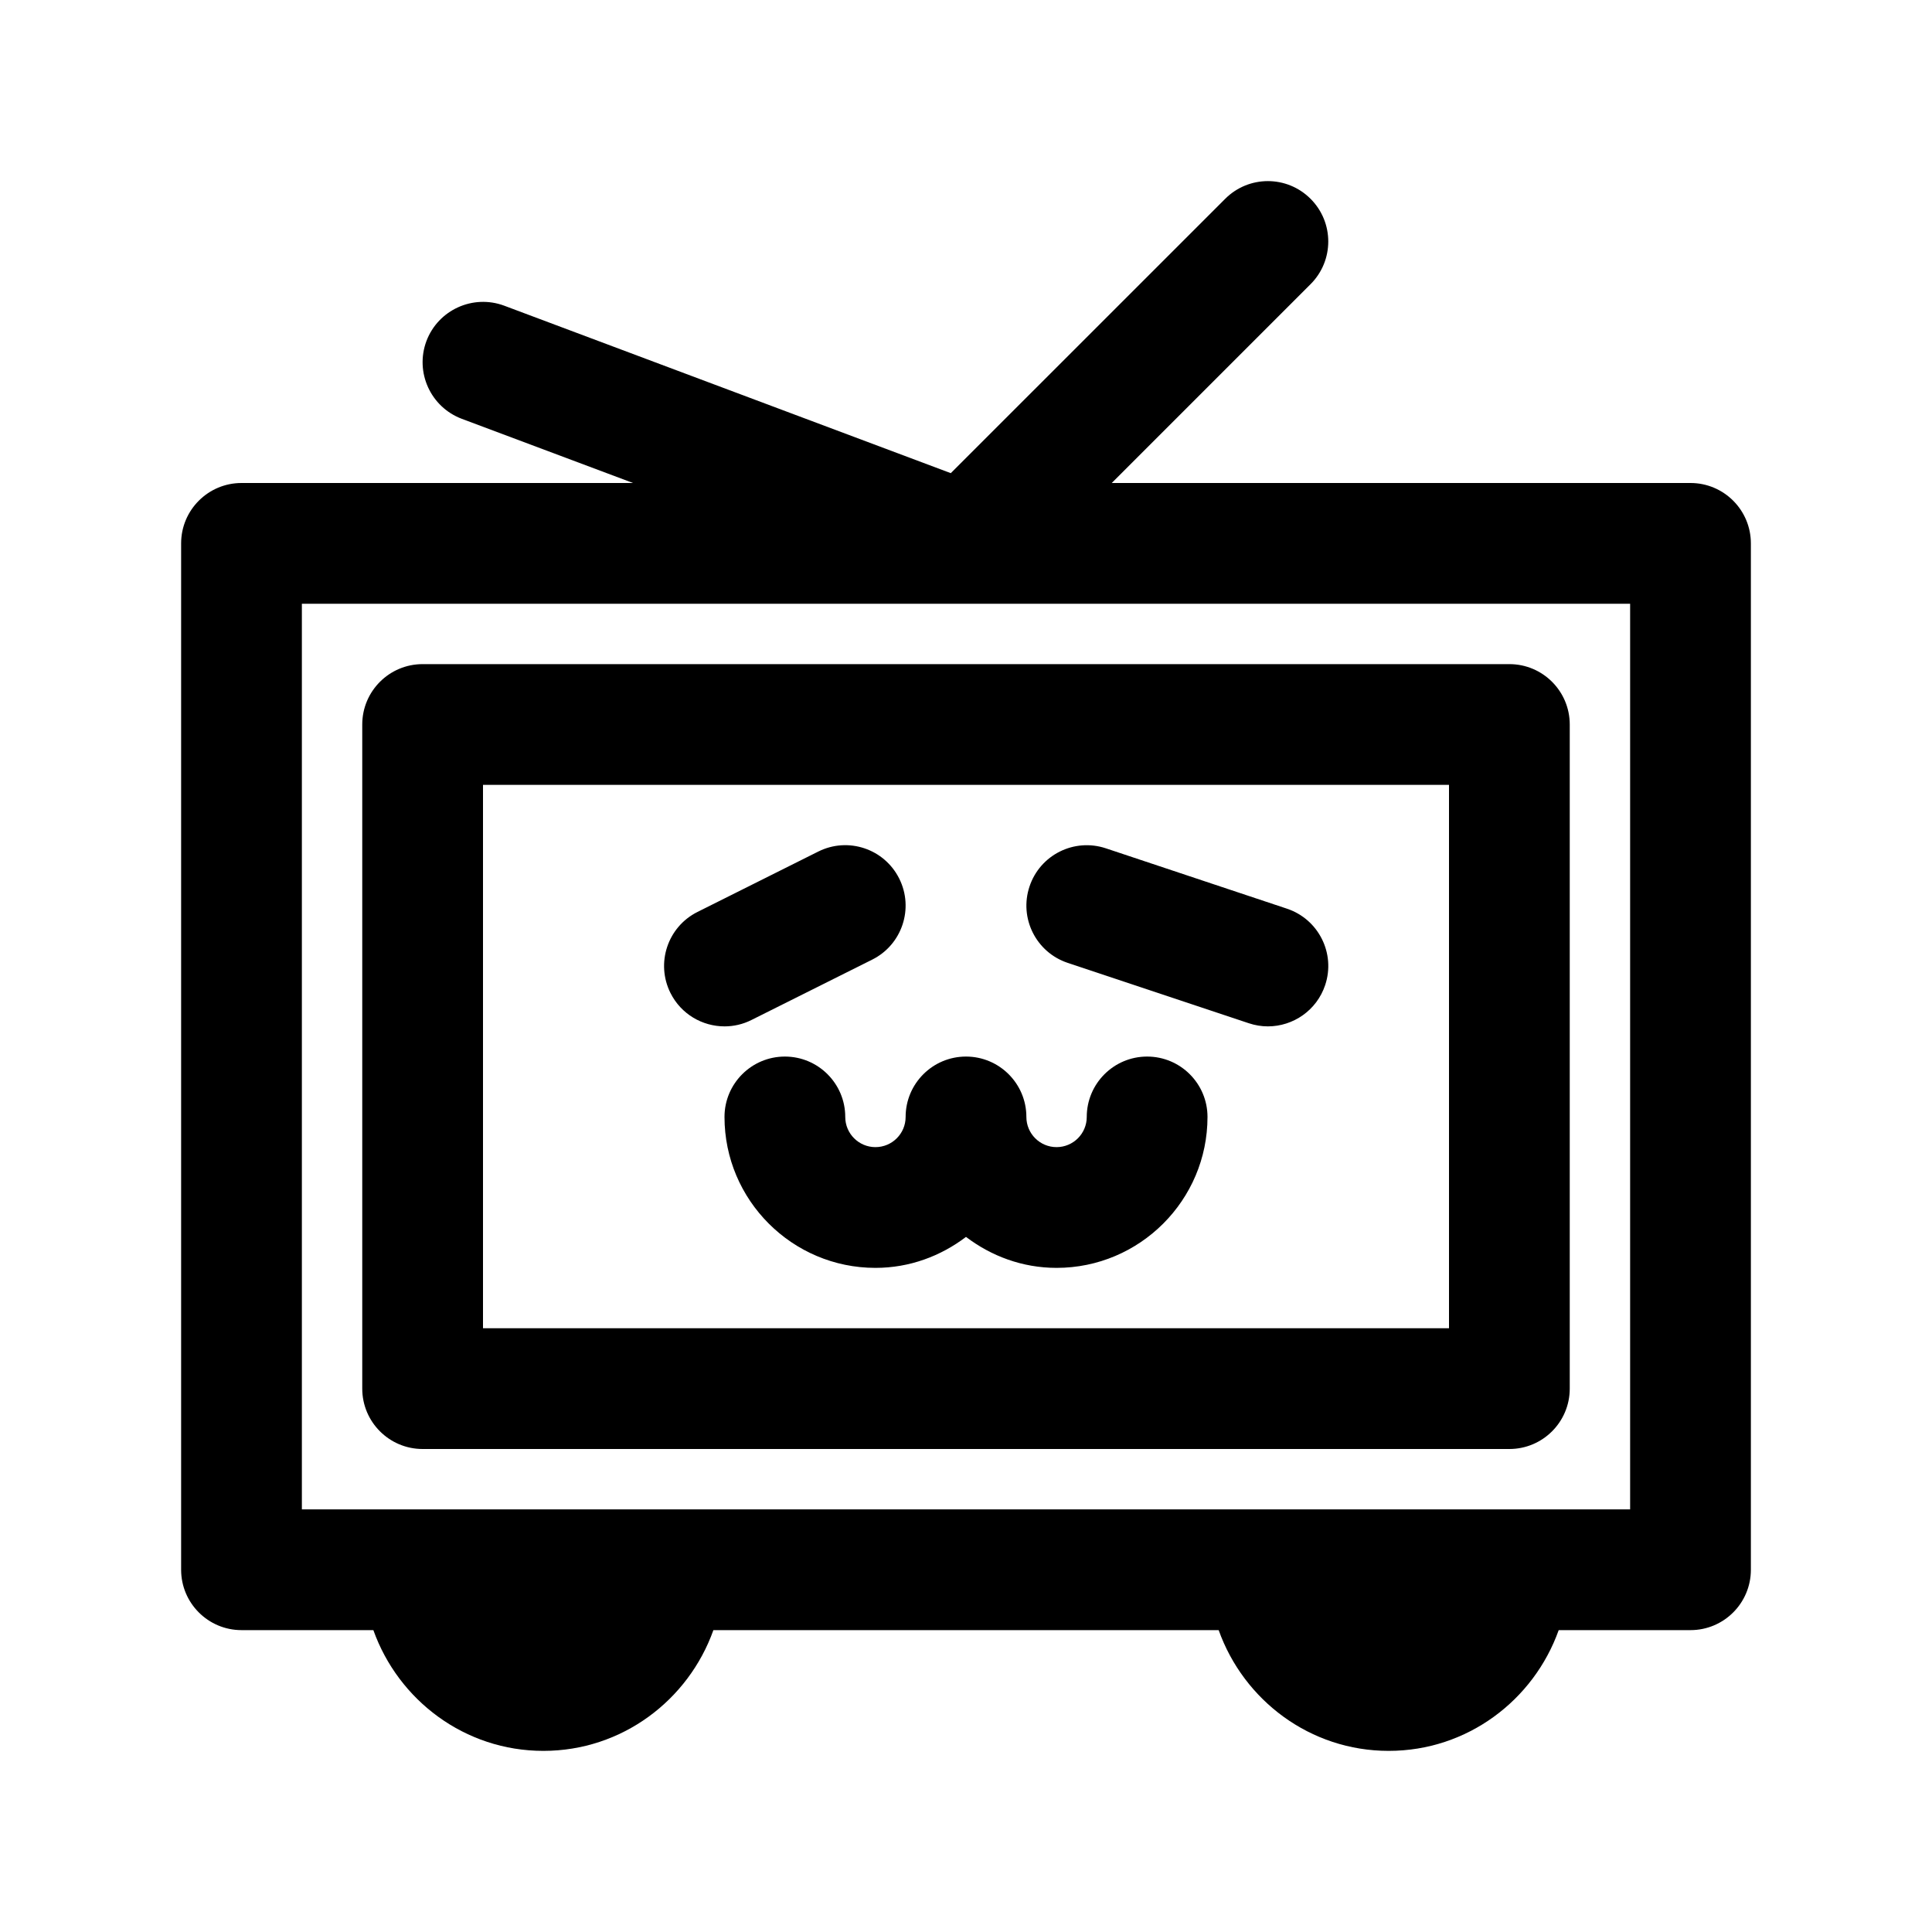 <svg xmlns="http://www.w3.org/2000/svg" enable-background="new 0 0 32 32" viewBox="0 0 32 32"><rect width="539" height="176" x="-174" y="-20" fill="#F3EEE9" display="none"/><path d="M28,8h-9.586l3.293-3.293c0.391-0.391,0.391-1.023,0-1.414s-1.023-0.391-1.414,0l-4.545,4.544L8.351,5.063C7.834,4.871,7.258,5.132,7.063,5.649C6.87,6.166,7.132,6.742,7.649,6.937L10.485,8H4C3.448,8,3,8.448,3,9v17c0,0.552,0.448,1,1,1h2.184C6.598,28.161,7.698,29,9,29s2.402-0.839,2.816-2h8.369c0.414,1.161,1.514,2,2.816,2s2.402-0.839,2.816-2H28c0.552,0,1-0.448,1-1V9C29,8.448,28.552,8,28,8z M27,25H5V10h22V25z M7,24h18c0.552,0,1-0.448,1-1V12c0-0.552-0.448-1-1-1H7c-0.552,0-1,0.448-1,1v11C6,23.552,6.448,24,7,24z M8,13h16v9H8V13z M12.001,17c-0.367,0-0.72-0.202-0.896-0.553c-0.247-0.494-0.047-1.095,0.447-1.342l2-1c0.495-0.248,1.095-0.047,1.342,0.447s0.047,1.095-0.447,1.342l-2,1C12.304,16.966,12.151,17,12.001,17z M21.949,16.316C21.809,16.735,21.419,17,21,17c-0.104,0-0.211-0.017-0.316-0.052l-3-1c-0.524-0.175-0.807-0.741-0.632-1.265c0.174-0.523,0.739-0.807,1.265-0.632l3,1C21.84,15.226,22.124,15.792,21.949,16.316z M20,18.5c0,1.378-1.122,2.5-2.5,2.5c-0.565,0-1.081-0.195-1.5-0.513C15.581,20.805,15.065,21,14.5,21c-1.378,0-2.5-1.122-2.5-2.5c0-0.552,0.448-1,1-1s1,0.448,1,1c0,0.276,0.224,0.5,0.5,0.5s0.5-0.224,0.5-0.5c0-0.552,0.448-1,1-1s1,0.448,1,1c0,0.276,0.224,0.5,0.5,0.5s0.5-0.224,0.5-0.5c0-0.552,0.448-1,1-1S20,17.948,20,18.5z"/></svg>